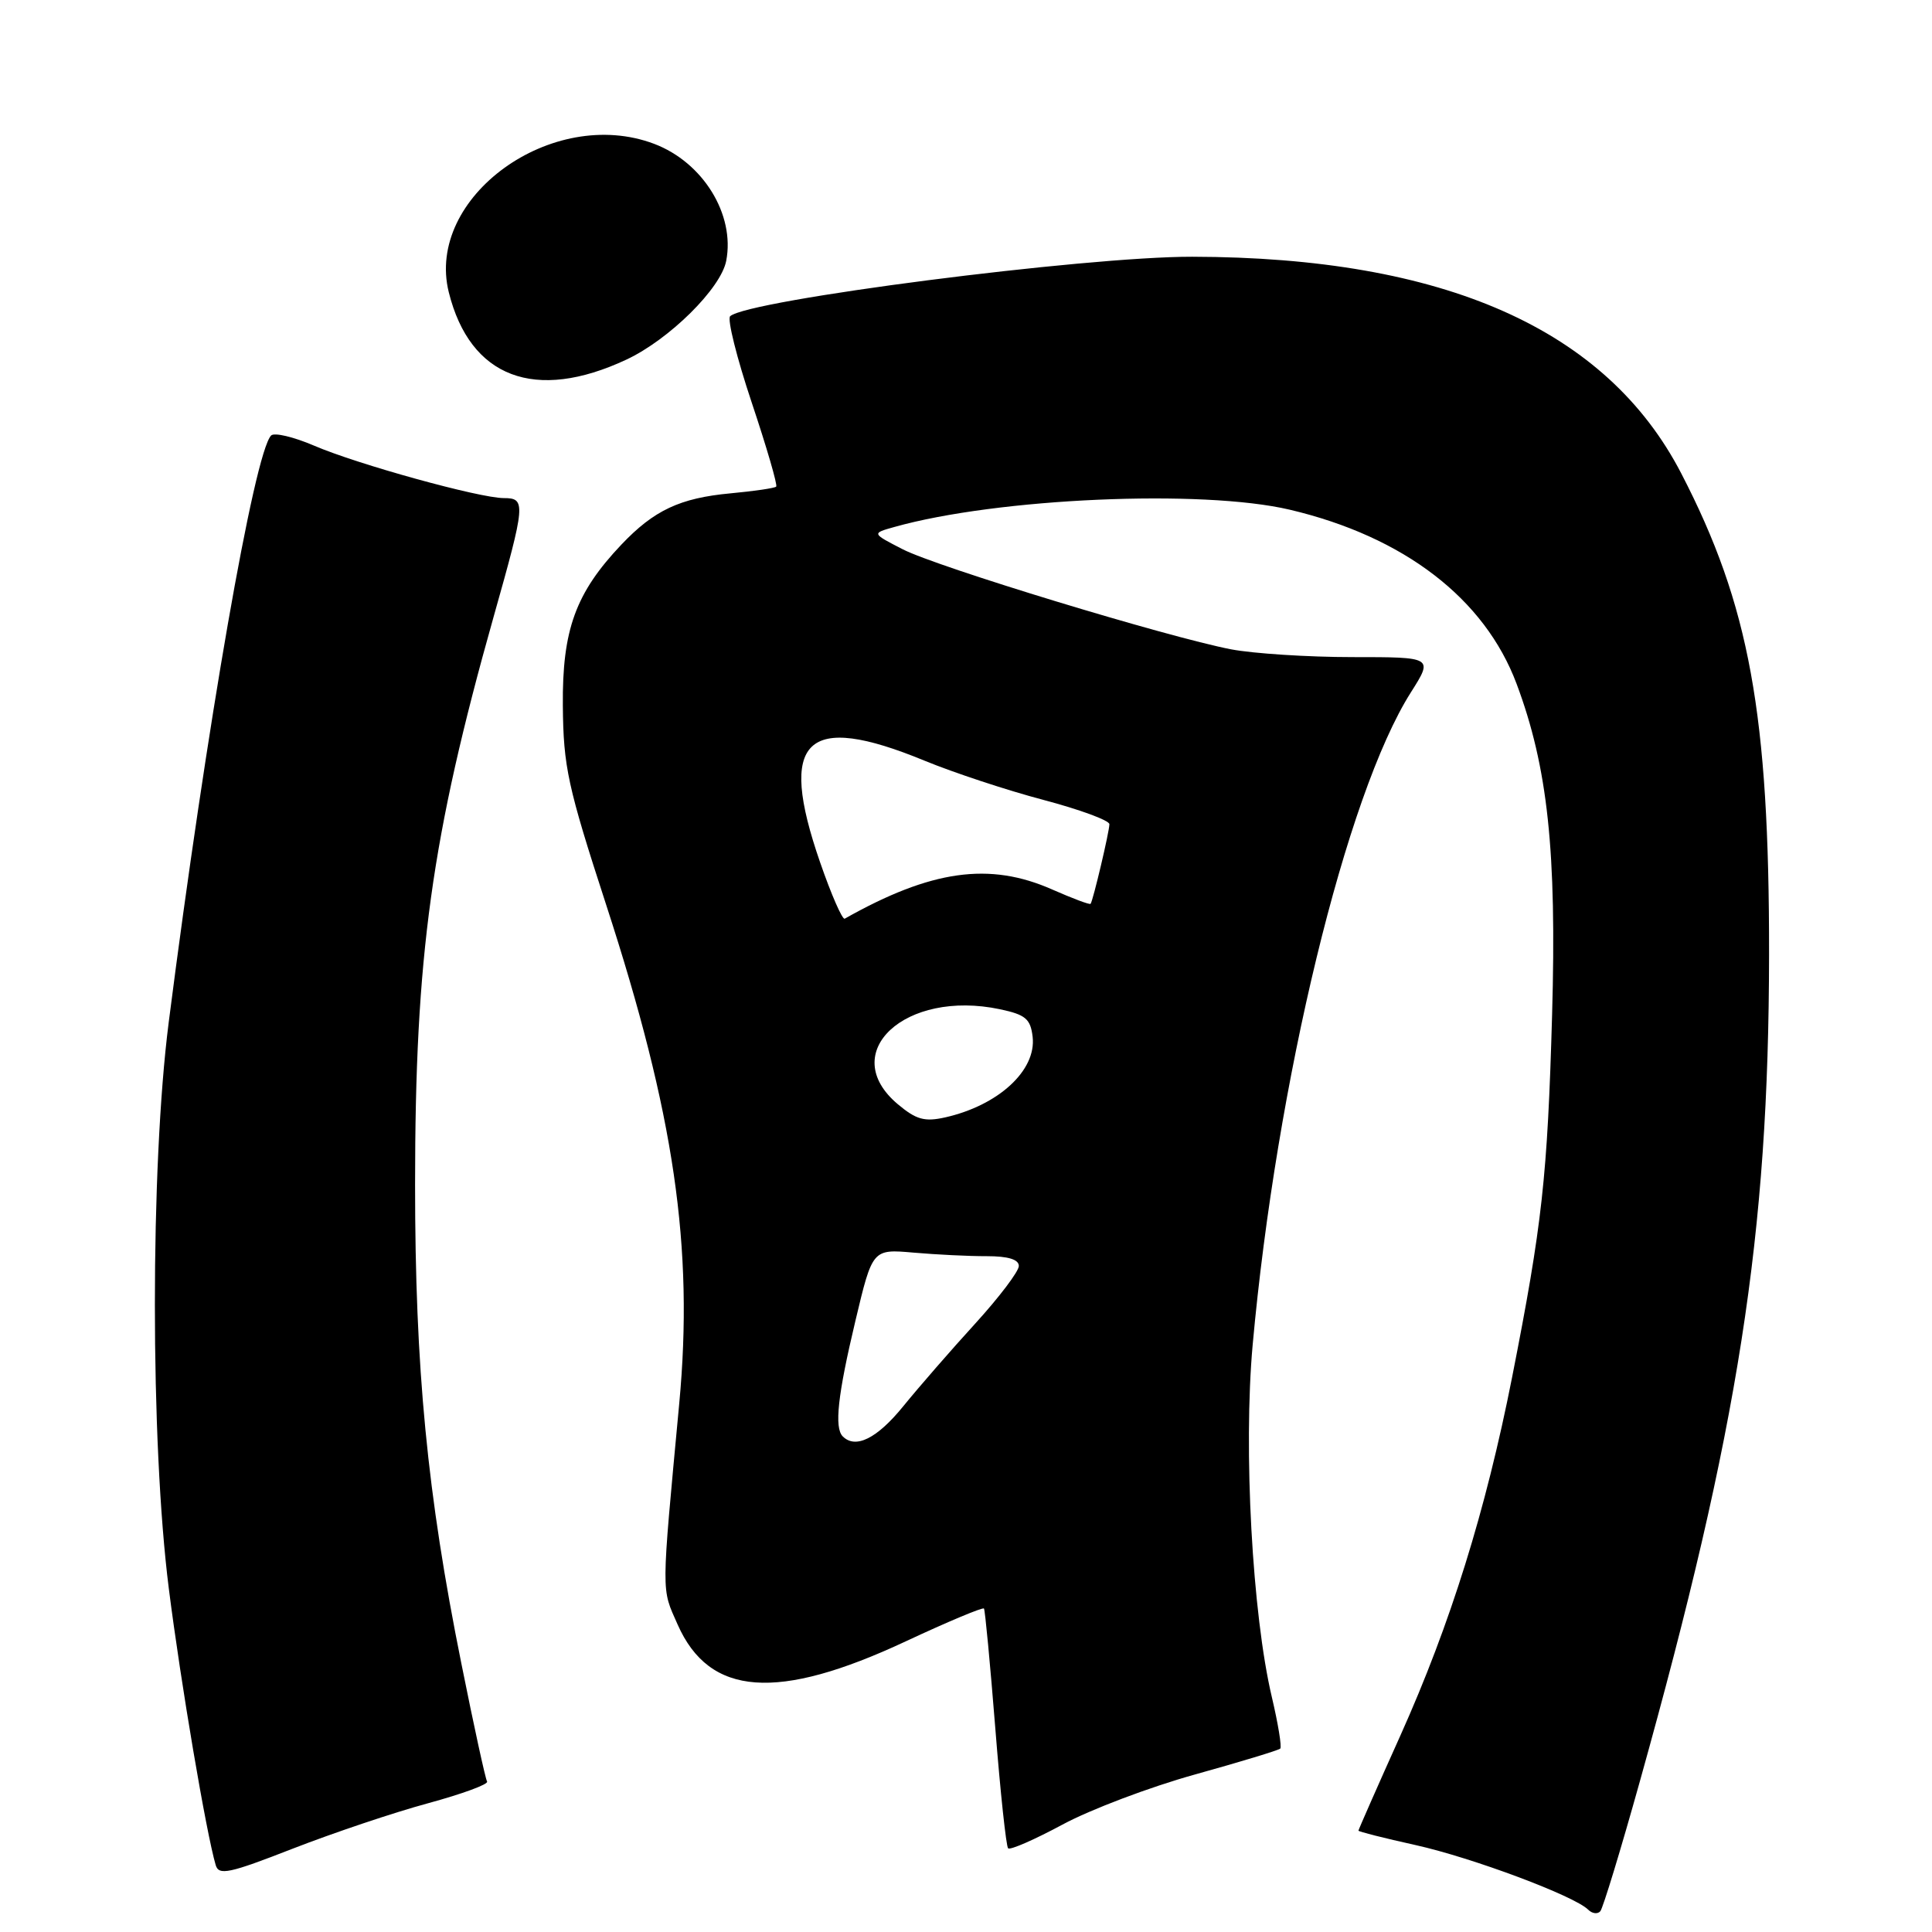 <?xml version="1.0" encoding="UTF-8" standalone="no"?>
<!DOCTYPE svg PUBLIC "-//W3C//DTD SVG 1.1//EN" "http://www.w3.org/Graphics/SVG/1.1/DTD/svg11.dtd" >
<svg xmlns="http://www.w3.org/2000/svg" xmlns:xlink="http://www.w3.org/1999/xlink" version="1.1" viewBox="0 0 256 256">
 <g >
 <path fill="currentColor"
d=" M 217.30 236.00 C 230.40 189.11 234.37 163.69 234.41 126.50 C 234.44 94.60 231.81 80.18 222.78 62.74 C 212.88 43.61 191.38 34.08 157.97 34.02 C 143.79 33.99 99.09 39.75 96.75 41.90 C 96.34 42.28 97.63 47.43 99.61 53.35 C 101.59 59.27 103.05 64.28 102.85 64.48 C 102.65 64.68 99.93 65.08 96.80 65.37 C 90.10 65.99 86.66 67.61 82.34 72.16 C 76.27 78.56 74.49 83.46 74.58 93.50 C 74.65 101.61 75.22 104.22 80.32 119.89 C 89.35 147.64 91.94 165.27 90.00 186.00 C 87.60 211.74 87.61 210.33 89.79 215.26 C 94.00 224.78 103.00 225.45 120.03 217.48 C 125.57 214.89 130.23 212.94 130.38 213.14 C 130.53 213.34 131.20 220.46 131.88 228.97 C 132.55 237.48 133.32 244.65 133.58 244.91 C 133.84 245.18 137.08 243.76 140.78 241.77 C 144.48 239.77 152.39 236.78 158.37 235.12 C 164.34 233.46 169.41 231.92 169.64 231.70 C 169.86 231.47 169.36 228.41 168.53 224.89 C 165.93 213.90 164.74 192.04 165.98 178.25 C 169.14 143.37 178.37 105.27 186.95 91.74 C 189.91 87.07 189.91 87.07 179.21 87.07 C 173.32 87.07 166.08 86.60 163.13 86.04 C 154.68 84.41 124.15 75.12 119.61 72.78 C 115.50 70.67 115.50 70.67 118.50 69.83 C 132.14 65.99 159.29 64.80 170.91 67.54 C 186.04 71.11 196.73 79.32 200.96 90.62 C 205.09 101.65 206.28 112.80 205.66 134.50 C 205.05 155.94 204.35 162.24 200.36 182.50 C 196.87 200.18 192.20 215.16 185.57 229.94 C 182.50 236.76 180.00 242.45 180.00 242.57 C 180.00 242.70 183.40 243.56 187.56 244.48 C 195.08 246.15 208.62 251.22 210.44 253.04 C 210.97 253.57 211.69 253.66 212.05 253.25 C 212.40 252.84 214.77 245.07 217.30 236.00 Z  M 56.72 238.94 C 61.24 237.71 64.76 236.42 64.54 236.06 C 64.32 235.71 62.79 228.69 61.14 220.46 C 56.60 197.94 55.00 181.35 55.00 156.96 C 55.00 126.60 57.16 110.98 65.40 81.75 C 69.65 66.70 69.71 66.00 66.75 66.00 C 63.52 65.99 47.37 61.53 41.59 59.04 C 38.88 57.88 36.33 57.28 35.92 57.71 C 33.68 60.06 27.38 96.20 22.35 135.50 C 19.91 154.63 19.91 191.12 22.37 210.50 C 23.96 223.06 27.32 242.84 28.58 247.13 C 28.99 248.54 30.36 248.25 38.78 244.96 C 44.13 242.88 52.20 240.16 56.72 238.94 Z  M 83.00 47.65 C 88.68 44.99 95.54 38.21 96.23 34.55 C 97.41 28.42 93.15 21.51 86.68 19.06 C 73.16 13.95 56.32 26.13 59.47 38.74 C 62.29 50.04 70.91 53.31 83.00 47.65 Z  M 111.67 190.33 C 110.53 189.19 111.00 184.86 113.35 175.00 C 115.61 165.50 115.61 165.50 121.06 165.98 C 124.05 166.24 128.41 166.46 130.75 166.45 C 133.58 166.45 135.00 166.88 135.00 167.75 C 135.00 168.46 132.41 171.88 129.25 175.35 C 126.09 178.81 121.79 183.75 119.70 186.32 C 116.22 190.61 113.37 192.03 111.67 190.33 Z  M 118.96 146.31 C 110.86 139.50 119.92 131.07 132.50 133.73 C 135.89 134.45 136.55 135.00 136.83 137.39 C 137.34 141.83 132.30 146.47 125.24 148.06 C 122.51 148.67 121.40 148.36 118.96 146.31 Z  M 108.67 114.27 C 103.00 97.92 106.73 94.29 122.52 100.80 C 126.36 102.38 133.44 104.72 138.25 105.99 C 143.06 107.26 147.00 108.71 147.00 109.21 C 147.00 110.18 144.84 119.32 144.51 119.76 C 144.40 119.91 142.12 119.05 139.44 117.87 C 131.11 114.18 123.38 115.27 111.93 121.73 C 111.62 121.90 110.15 118.55 108.67 114.27 Z "/>
</g>
</svg>